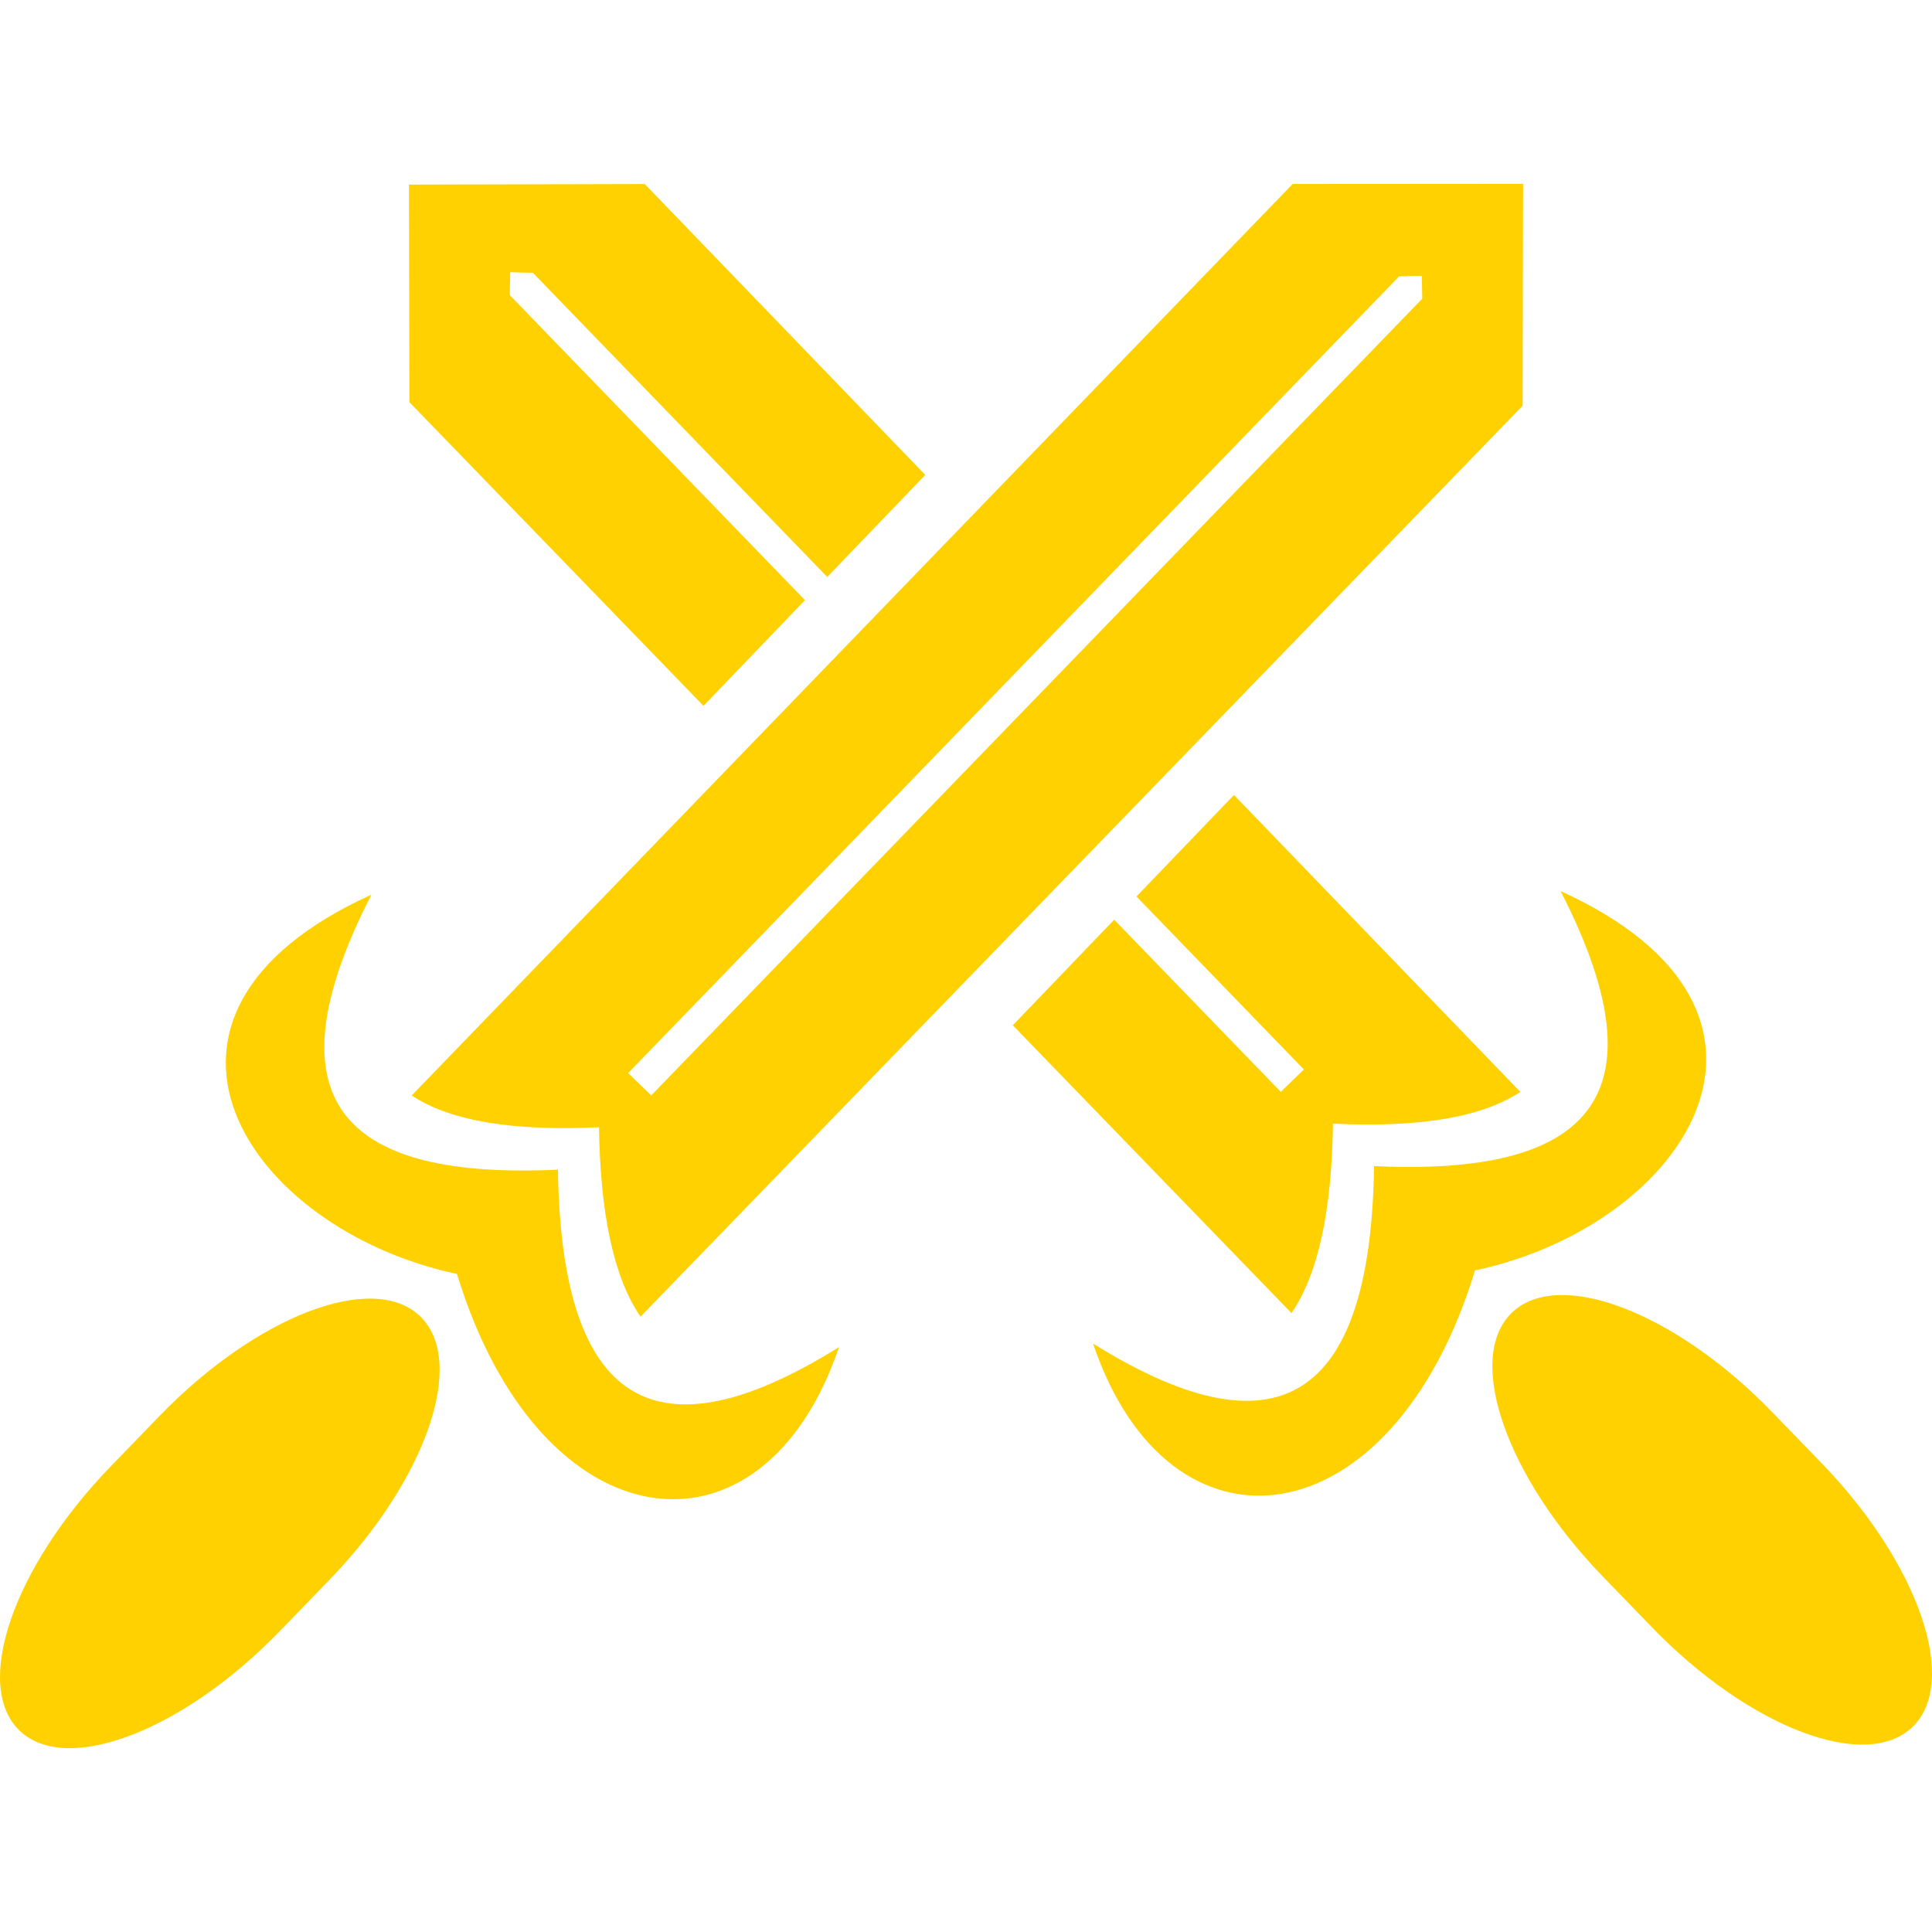 <?xml version="1.0"?>
<svg xmlns="http://www.w3.org/2000/svg" xmlns:xlink="http://www.w3.org/1999/xlink" version="1.1" id="Capa_1" x="0px" y="0px" viewBox="0 0 258.34 258.34" style="enable-background:new 0 0 258.34 258.34;" xml:space="preserve" width="512px" height="512px" class=""><g><g>
	<polygon points="94.068,94.383 107.639,80.25 68.167,39.461 68.223,36.404 71.254,36.474 110.618,77.149    123.724,63.503 86.216,24.609 54.682,24.683 54.743,53.774  " data-original="#030104" class="active-path" data-old_color="#FFD800" fill="#FFD100"/>
	<path d="M178.242,150.248c11.265,0.535,19.779-0.75,25.052-4.241L165,106.3l-13.035,13.577l22.383,23.13   l-3.088,2.992l-22.273-23.021l-13.559,14.12l37.263,38.482C176.322,170.298,178.081,161.697,178.242,150.248z" data-original="#030104" class="active-path" data-old_color="#FFD800" fill="#FFD100"/>
	<path d="M208.676,119.153c14.344,27.952,3.412,38.115-24.941,36.771   c-0.425,29.402-11.361,40.07-37.578,23.73c10.184,30.168,39.961,26.674,51.078-9.779   C225.367,163.882,244.283,135.315,208.676,119.153z" data-original="#030104" class="active-path" data-old_color="#FFD800" fill="#FFD100"/>
	<path d="M243.566,195.636l-6.555-6.773c-12.988-13.422-28.595-19.389-34.858-13.326   c-6.264,6.061-0.812,21.854,12.176,35.275l6.555,6.773c12.987,13.422,28.595,19.389,34.858,13.327   C262.005,224.85,256.555,209.057,243.566,195.636z" data-original="#030104" class="active-path" data-old_color="#FFD800" fill="#FFD100"/>
	<path d="M55.048,146.486c5.271,3.49,13.783,4.775,25.048,4.242c0.165,11.447,1.923,20.053,5.555,25.33   L203.598,54.252l0.061-29.672l-30.809,0.021L55.048,146.486L55.048,146.486z M187.087,36.951l3.032-0.068l0.057,3.058   L87.08,146.475l-3.088-2.989L187.087,36.951z" data-original="#030104" class="active-path" data-old_color="#FFD800" fill="#FFD100"/>
	<path d="M74.606,156.401c-28.354,1.345-39.285-8.817-24.941-36.77c-35.608,16.162-16.691,44.73,11.441,50.72   c11.118,36.455,40.896,39.949,51.078,9.781C85.966,196.472,75.029,185.802,74.606,156.401z" data-original="#030104" class="active-path" data-old_color="#FFD800" fill="#FFD100"/>
	<path d="M21.328,189.341l-6.555,6.773C1.785,209.536-3.666,225.329,2.598,231.391   c6.264,6.061,21.87,0.094,34.858-13.327l6.555-6.773c12.988-13.421,18.439-29.216,12.175-35.276   C49.922,169.954,34.316,175.919,21.328,189.341z" data-original="#030104" class="active-path" data-old_color="#FFD800" fill="#FFD100"/>
</g></g> </svg>
